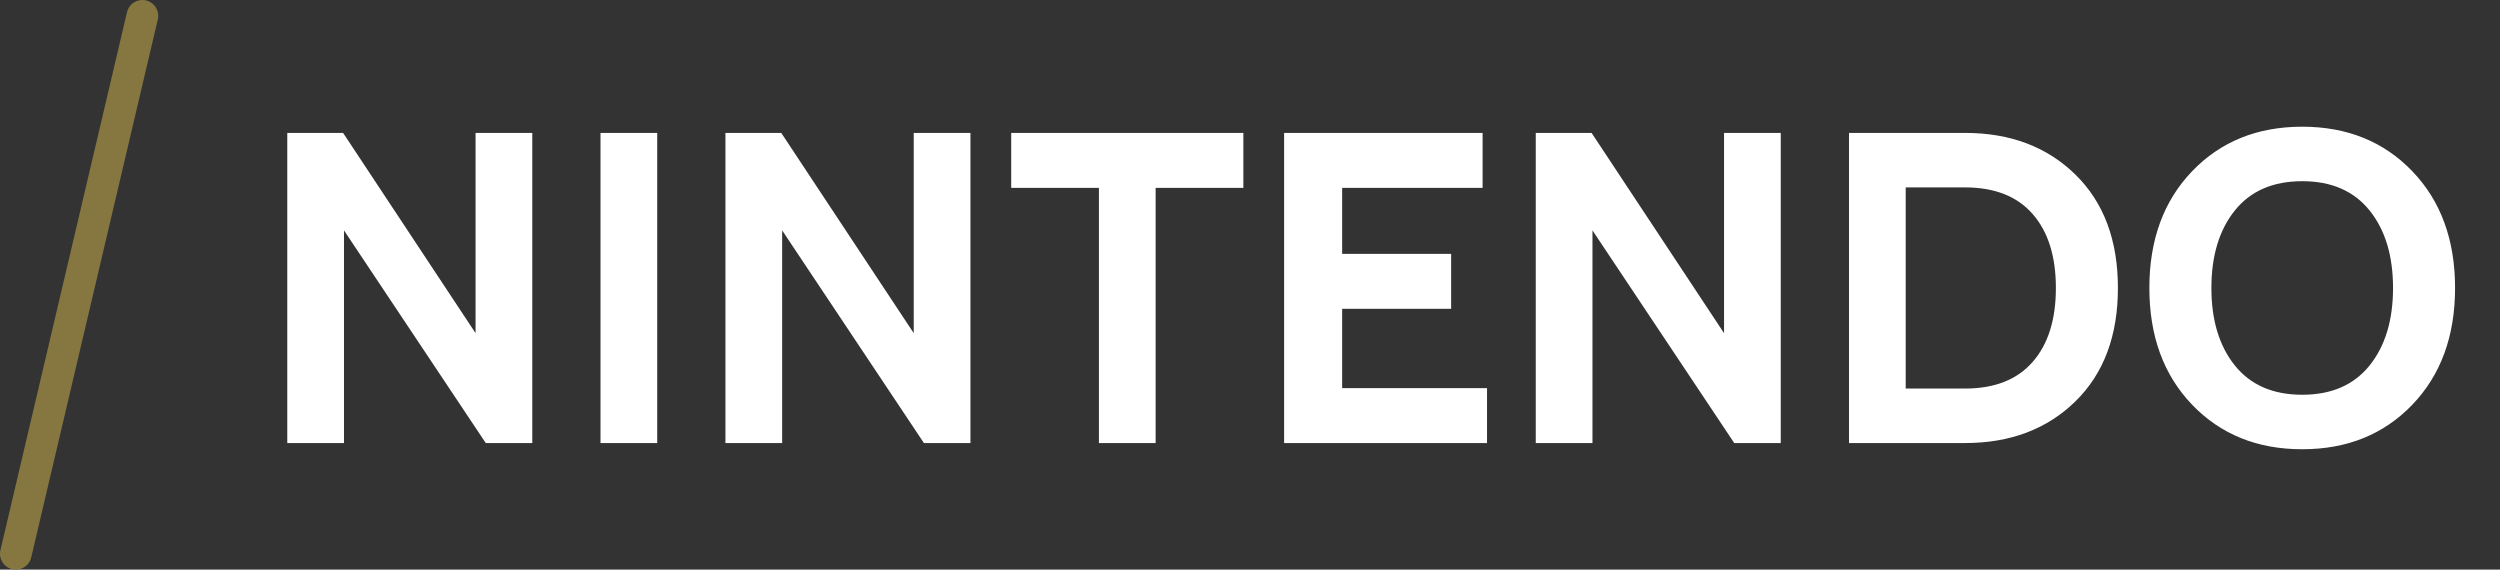 <?xml version="1.0" encoding="UTF-8" standalone="no"?>
<svg width="79px" height="18px" viewBox="0 0 79 18" version="1.1" xmlns="http://www.w3.org/2000/svg" xmlns:xlink="http://www.w3.org/1999/xlink">
    <rect x="0" y="0" width="79" height="18" fill="#333333" stroke="none"/>
    <!-- Generator: Sketch 45 (43475) - http://www.bohemiancoding.com/sketch -->
    <title>system</title>
    <desc>Created with Sketch.</desc>
    <defs></defs>
    <g id="Page-1" stroke="none" stroke-width="1" fill="none" fill-rule="evenodd">
        <path d="M16.82,14 L15.35,14 L10.87,7.28 L10.87,14 L9.078,14 L9.078,4.2 L10.842,4.2 L15.028,10.528 L15.028,4.2 L16.82,4.2 L16.82,14 Z M20.768,14 L18.976,14 L18.976,4.2 L20.768,4.2 L20.768,14 Z M30.666,14 L29.196,14 L24.716,7.28 L24.716,14 L22.924,14 L22.924,4.2 L24.688,4.2 L28.874,10.528 L28.874,4.2 L30.666,4.2 L30.666,14 Z M39.29,5.936 L36.518,5.936 L36.518,14 L34.726,14 L34.726,5.936 L31.954,5.936 L31.954,4.2 L39.29,4.2 L39.29,5.936 Z M46.99,14 L40.578,14 L40.578,4.2 L46.85,4.2 L46.85,5.936 L42.412,5.936 L42.412,8.022 L45.856,8.022 L45.856,9.758 L42.412,9.758 L42.412,12.264 L46.99,12.264 L46.99,14 Z M56.272,14 L54.802,14 L50.322,7.28 L50.322,14 L48.53,14 L48.53,4.2 L50.294,4.2 L54.48,10.528 L54.48,4.2 L56.272,4.2 L56.272,14 Z M62.096,14 L58.428,14 L58.428,4.2 L62.096,4.2 C63.524,4.2 64.686,4.639 65.582,5.516 C66.478,6.393 66.926,7.588 66.926,9.1 C66.926,10.612 66.478,11.807 65.582,12.684 C64.686,13.561 63.524,14 62.096,14 Z M62.096,5.922 L60.22,5.922 L60.22,12.278 L62.096,12.278 C63.029,12.278 63.741,11.998 64.231,11.438 C64.721,10.878 64.966,10.099 64.966,9.1 C64.966,8.101 64.721,7.322 64.231,6.762 C63.741,6.202 63.029,5.922 62.096,5.922 Z M72.75,14.196 C71.331,14.196 70.172,13.727 69.271,12.789 C68.37,11.851 67.92,10.621 67.92,9.1 C67.92,7.579 68.37,6.349 69.271,5.411 C70.172,4.473 71.331,4.004 72.75,4.004 C74.169,4.004 75.328,4.473 76.229,5.411 C77.13,6.349 77.58,7.579 77.58,9.1 C77.58,10.621 77.13,11.851 76.229,12.789 C75.328,13.727 74.169,14.196 72.75,14.196 Z M72.75,5.726 C71.826,5.726 71.117,6.034 70.622,6.65 C70.127,7.266 69.88,8.083 69.88,9.1 C69.88,10.117 70.127,10.934 70.622,11.55 C71.117,12.166 71.826,12.474 72.75,12.474 C73.674,12.474 74.383,12.166 74.878,11.55 C75.373,10.934 75.62,10.117 75.62,9.1 C75.62,8.083 75.373,7.266 74.878,6.65 C74.383,6.034 73.674,5.726 72.75,5.726 Z" id="NINTENDO-Copy" fill="#FFFFFF"></path>
        <g id="system" stroke="#867740" stroke-linecap="round">
            <path d="M0.5,17.5 L4.5,0.5" id="Shape"></path>
        </g>
    </g>
</svg>